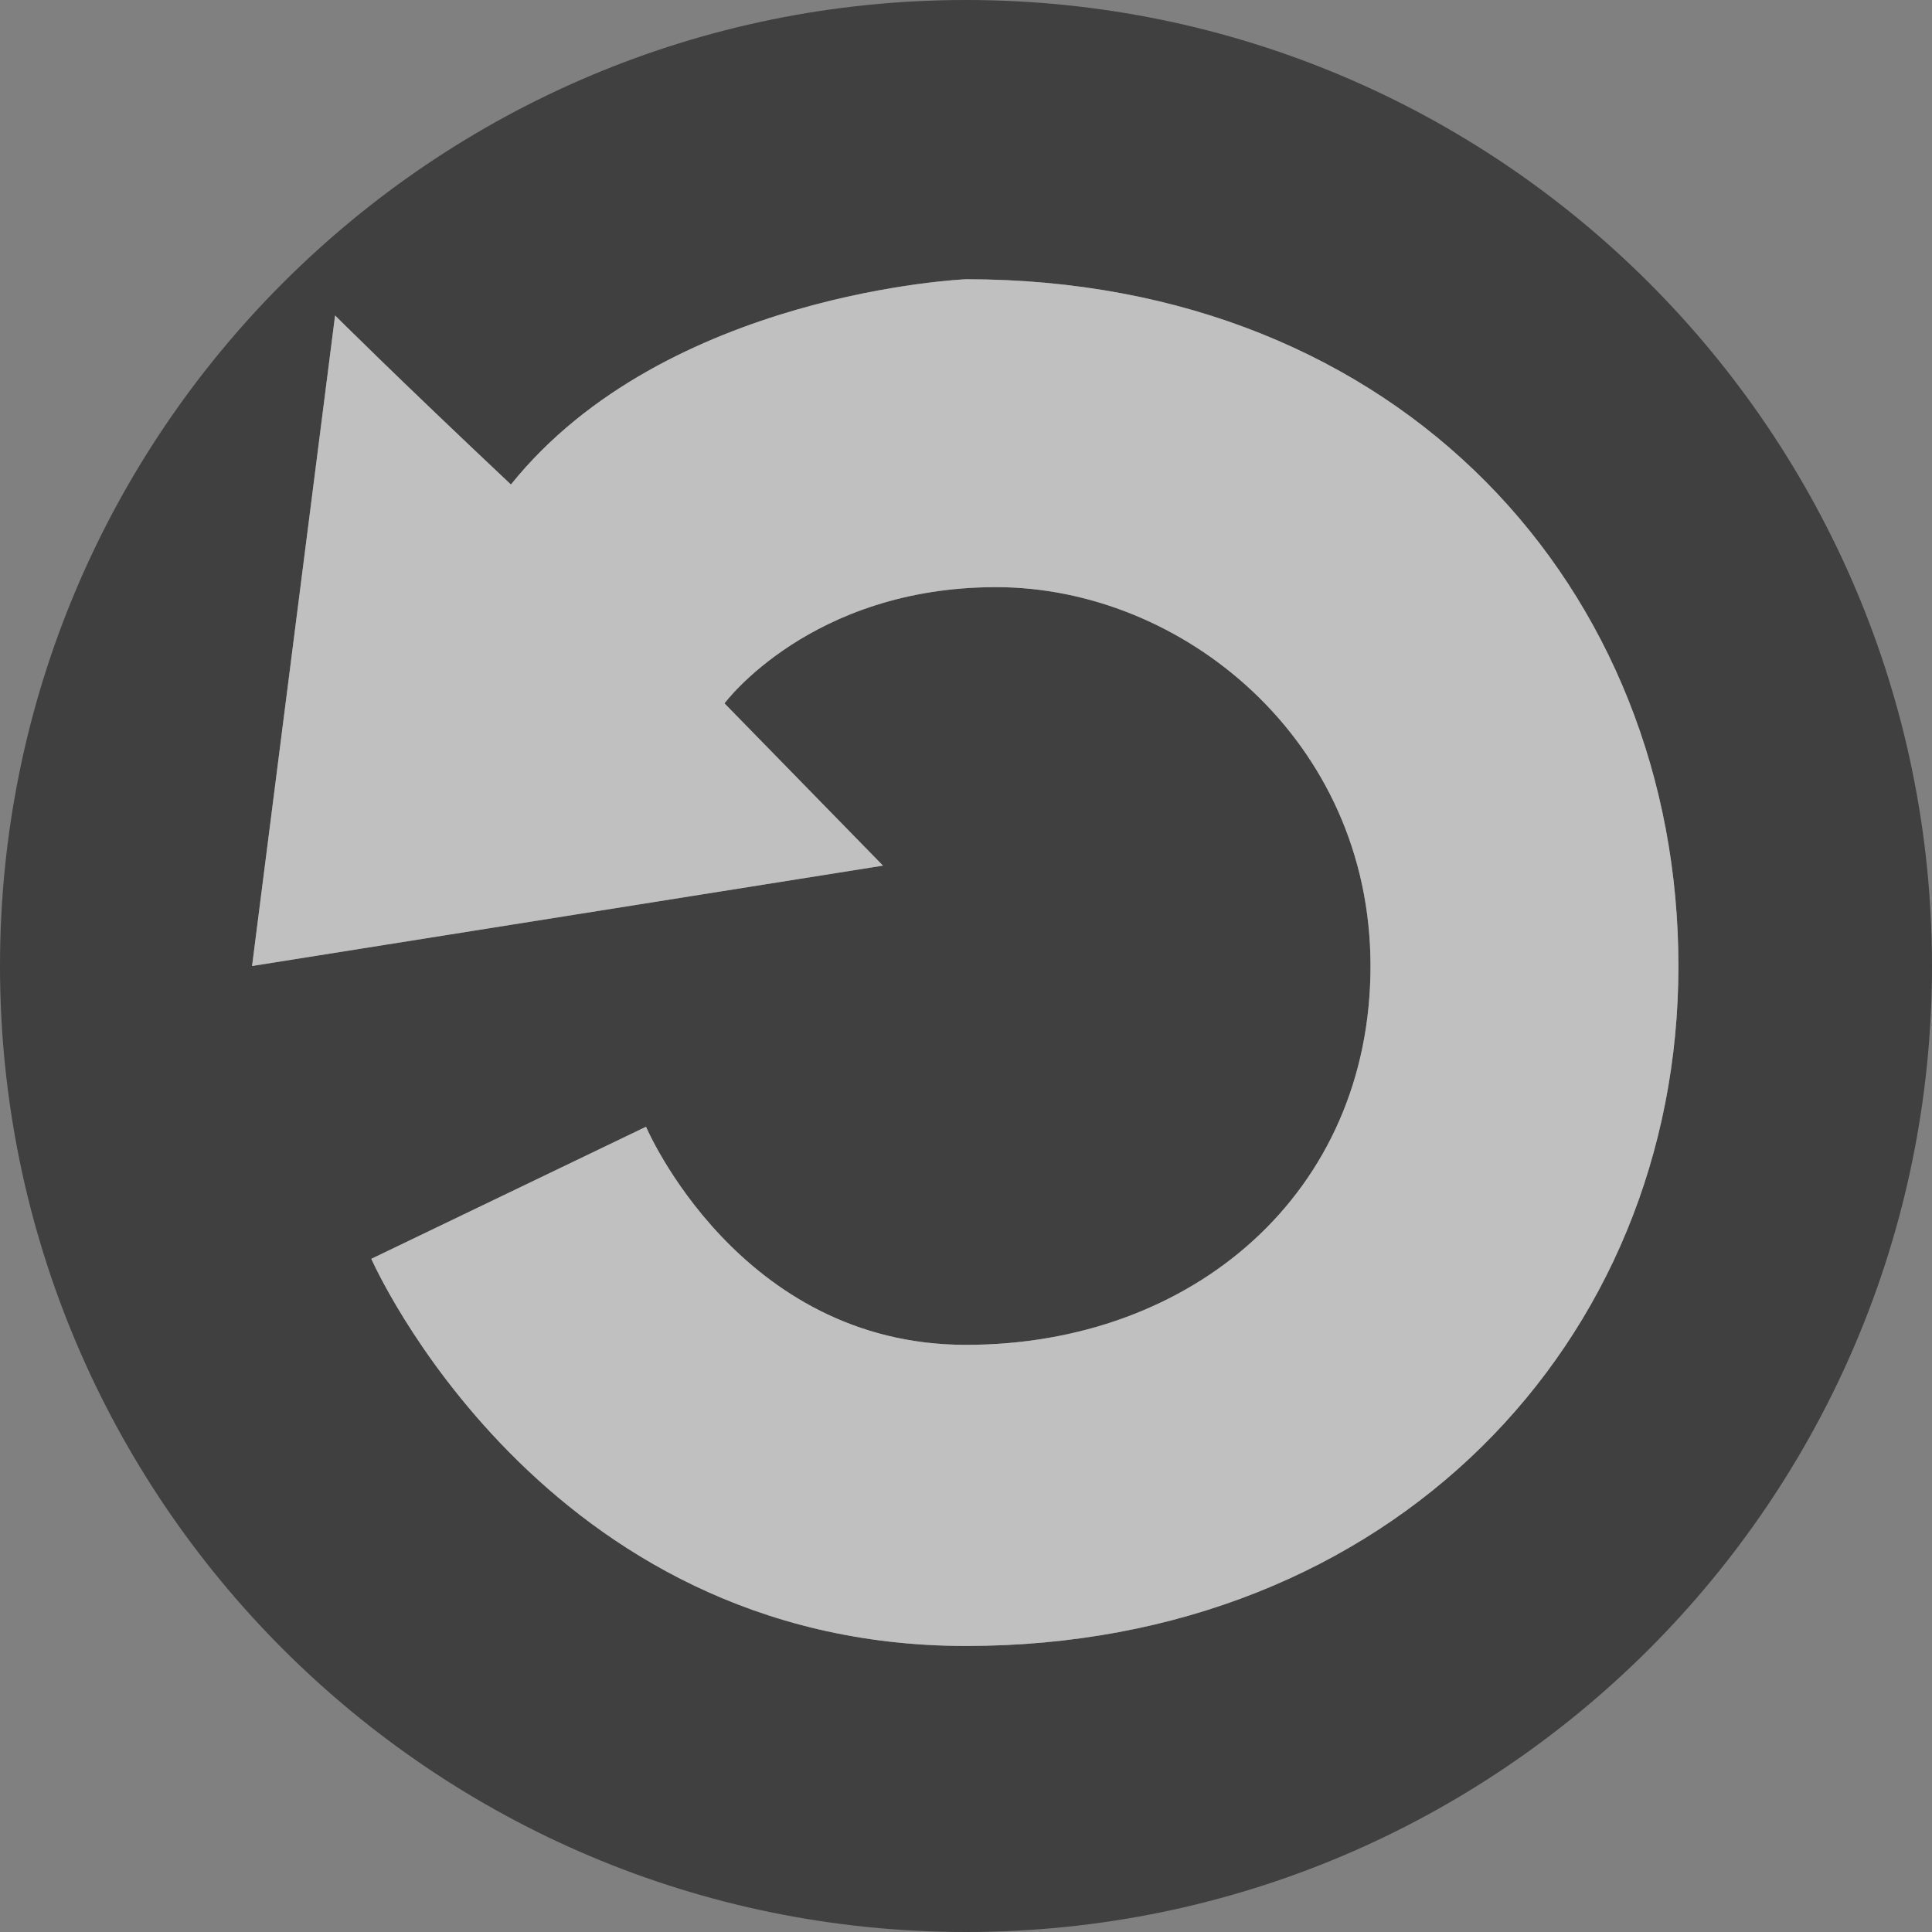 <?xml version="1.0" encoding="utf-8"?>
<!-- Generator: Adobe Illustrator 18.0.0, SVG Export Plug-In . SVG Version: 6.00 Build 0)  -->
<!DOCTYPE svg PUBLIC "-//W3C//DTD SVG 1.1//EN" "http://www.w3.org/Graphics/SVG/1.1/DTD/svg11.dtd">
<svg version="1.1" id="Layer_1" xmlns="http://www.w3.org/2000/svg" xmlns:xlink="http://www.w3.org/1999/xlink" x="0px" y="0px"
	 viewBox="0 0 256 256" enable-background="new 0 0 256 256" xml:space="preserve">
<rect x="0" y="0" width="256" height="256" fill="#808080" stroke="none"/>
<g id="Layer_2" opacity="0.5">
	<path d="M128,0C57.3,0,0,57.3,0,128s57.3,128,128,128s128-57.3,128-128S198.7,0,128,0z M128,218.1c-56.3,0-78.8-51.3-78.8-51.3
		l36.4-17.5c0,0,12.3,28.9,42.4,28.9s53.6-20.2,53.6-50.2s-25-50.2-49.6-50.2S96,93.2,96,93.2l21,21.5L33.4,128l11-86.2
		c0,0,7.9,7.9,23.3,22.4C88.2,38.7,128,37,128,37c57.8,0,94.4,41.2,94.4,91S184.3,218.1,128,218.1z"/>
	<path fill="#FFFFFF" d="M222.4,128c0,49.8-38.1,90.1-94.4,90.1s-78.8-51.3-78.8-51.3l36.4-17.5c0,0,12.3,28.9,42.4,28.9
		s53.6-20.2,53.6-50.2s-25-50.2-49.6-50.2S96,93.2,96,93.2l21,21.5L33.4,128l11-86.2c0,0,7.9,7.9,23.3,22.4C88.2,38.7,128,37,128,37
		C185.8,37,222.4,78.2,222.4,128z"/>
</g>
</svg>

